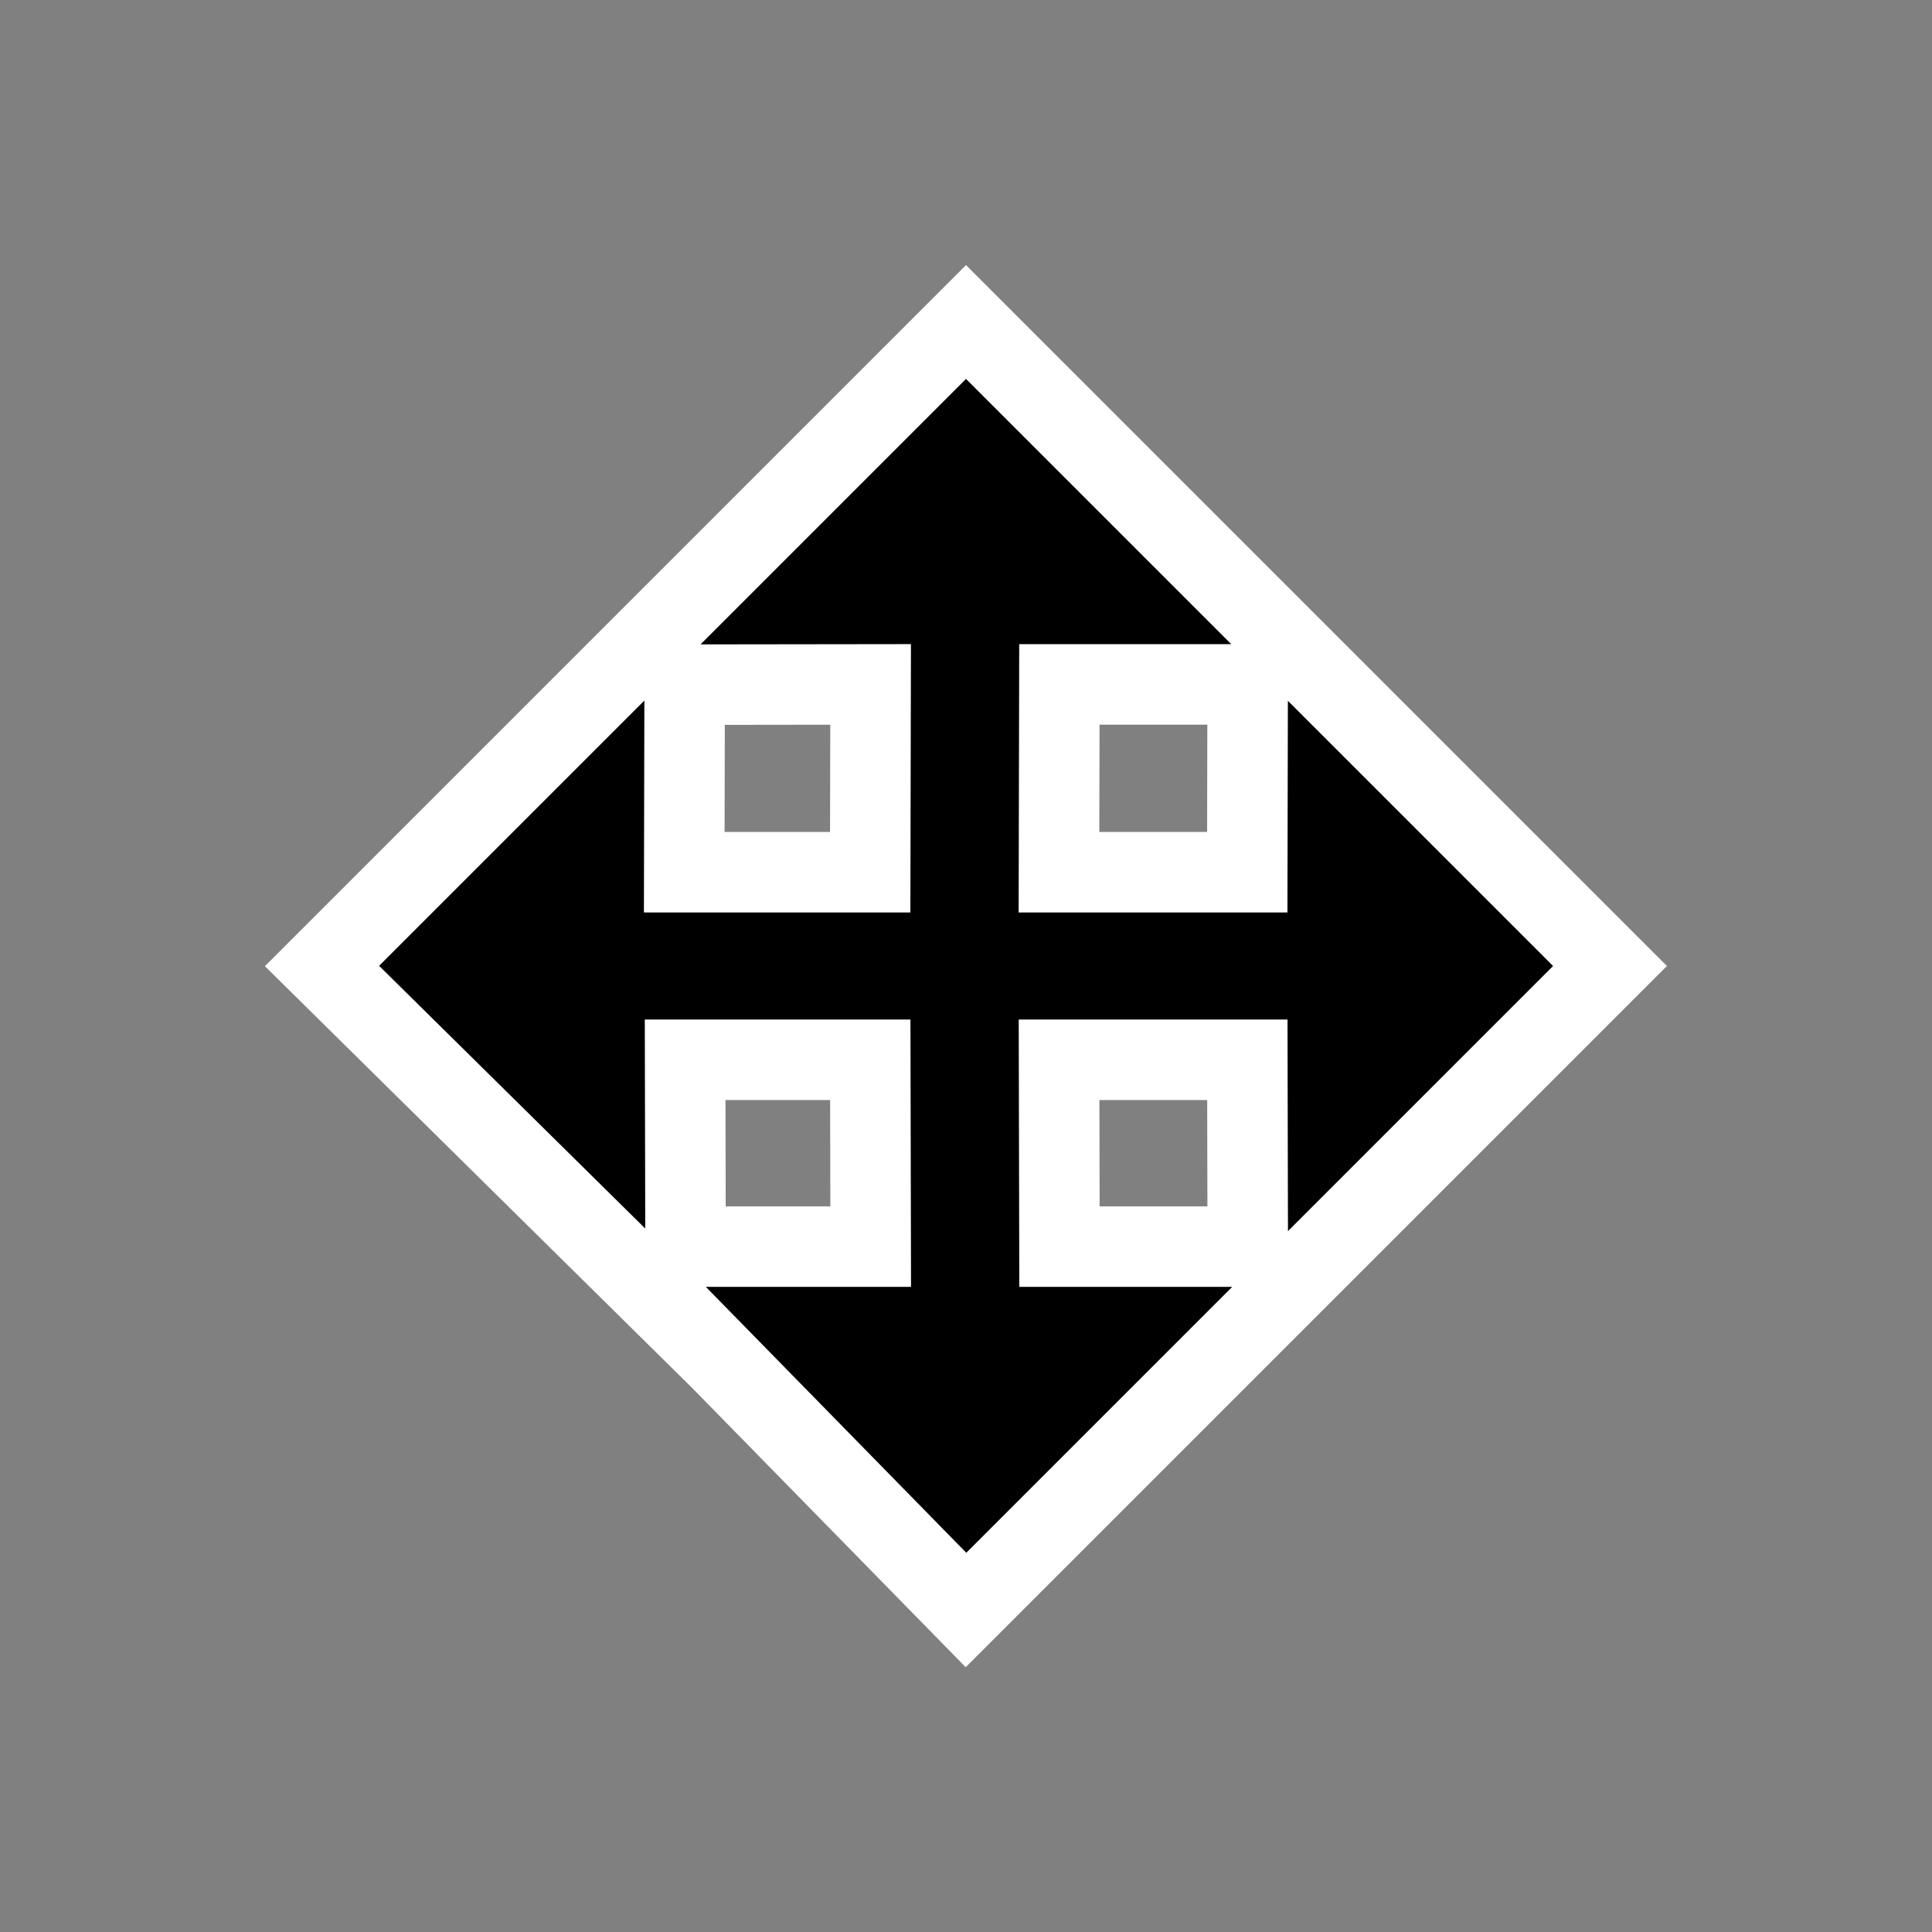 <?xml version="1.0" encoding="UTF-8"?>
<svg id="Camada_1" data-name="Camada 1" xmlns="http://www.w3.org/2000/svg" version="1.1" viewBox="0 0 24 24">
  <rect x="0" y="0" width="24" height="24" fill="#808080" stroke="none"/>
  <path id="path13162" d="M4,12l4.515,4.457v-.015l3.485,3.558,8-8L12,4,4,12ZM8.505,8.505l2.31-.003-.005,2.333h-2.31l.005-2.33ZM13.16,8.502h2.339l-.005,2.333h-2.339l.005-2.333ZM8.511,13.165h2.3l.005,2.321h-2.3l-.005-2.321ZM13.156,13.165h2.339l.005,2.321h-2.339l-.005-2.321Z" fill="#000" stroke="#fff" stroke-miterlimit="10"/>
</svg>